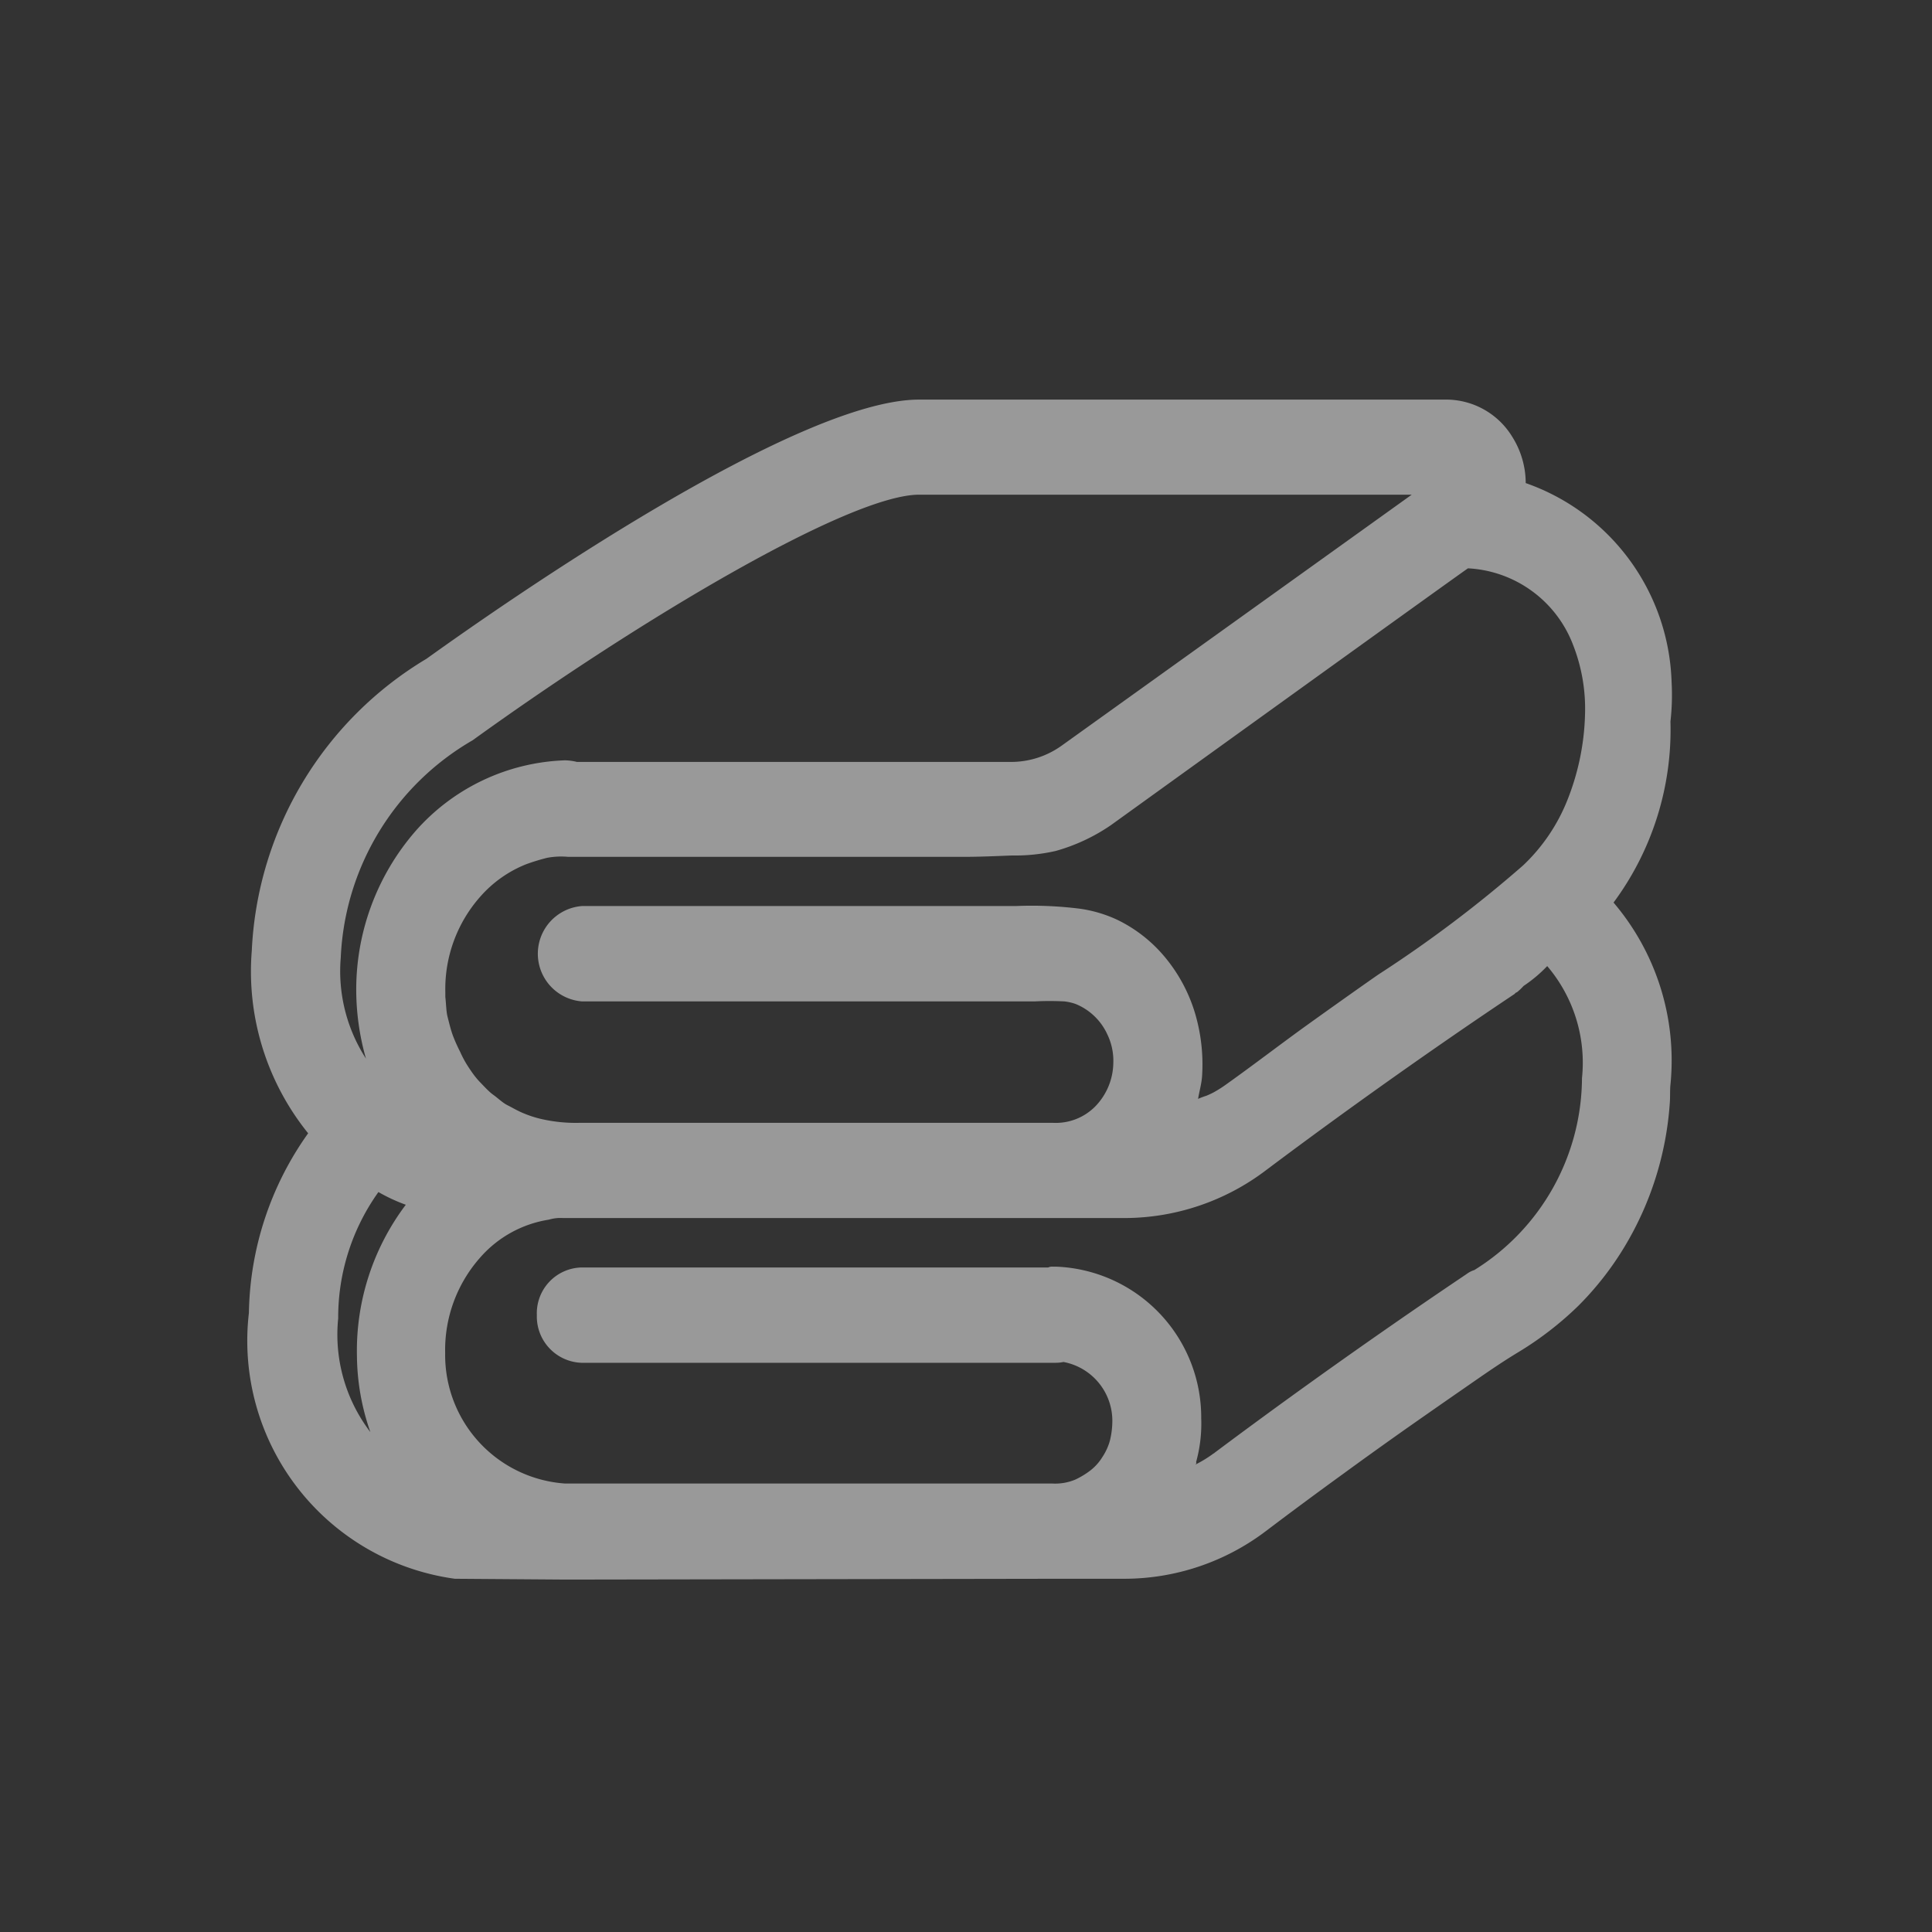 <svg id="disable.music" xmlns="http://www.w3.org/2000/svg" width="24" height="24" viewBox="0 0 24 24">
  <rect x="0" y="0" width="24" height="24" fill="#333333" stroke="none"/>
  <g id="desable.music" transform="translate(0 0)" opacity="0.5">
    <rect id="background" width="24" height="24" transform="translate(0 0)" fill="none"/>
    <path id="music-icon" d="M24.014,120.457a2.706,2.706,0,0,0-1.812-2.468,1.083,1.083,0,0,0-.166-.573.963.963,0,0,0-.81-.464h-6.56c-1.518,0-5.1,2.488-6.118,3.219a4.465,4.465,0,0,0-2.171,3.624,3.2,3.2,0,0,0,.7,2.271,3.947,3.947,0,0,0-.736,2.231A2.984,2.984,0,0,0,8.9,131.6l1.38.01,6.146-.01h.8a2.913,2.913,0,0,0,1.748-.592q.469-.355.945-.7.411-.3.827-.593.331-.232.663-.462c.23-.159.458-.321.7-.467a4.126,4.126,0,0,0,.748-.578,3.829,3.829,0,0,0,.574-.735,3.986,3.986,0,0,0,.561-1.787c.006-.077,0-.159.009-.235a3.025,3.025,0,0,0-.708-2.251A3.608,3.608,0,0,0,24,120.951,2.93,2.93,0,0,0,24.014,120.457ZM7.85,129.778a1.993,1.993,0,0,1-.4-1.412,2.679,2.679,0,0,1,.5-1.57,2.158,2.158,0,0,0,.34.158,3.011,3.011,0,0,0-.607,1.876A2.922,2.922,0,0,0,7.85,129.778Zm-.175-5.43a3.135,3.135,0,0,0,.12.79,2,2,0,0,1-.313-1.254,3.284,3.284,0,0,1,1.638-2.7c2.107-1.52,4.692-3.051,5.548-3.051h6.118l-4.352,3.12a1.079,1.079,0,0,1-.626.2H10.416a.669.669,0,0,0-.147-.02,2.589,2.589,0,0,0-1.858.879A3,3,0,0,0,7.675,124.347Zm13.892,3.416a.316.316,0,0,0-.083.039c-.009.01-1.417.938-3.146,2.231-.009.01-.018.01-.028.02a1.546,1.546,0,0,1-.212.128c.009-.01.018-.02.009-.03a1.791,1.791,0,0,0,.064-.543,1.875,1.875,0,0,0-1.8-1.886h-.046a.11.11,0,0,0-.055.01h-5.8a.569.569,0,0,0-.552.592.575.575,0,0,0,.552.592H16.35a.492.492,0,0,0,.11-.01.744.744,0,0,1,.607.731,1.042,1.042,0,0,1-.028.237.7.7,0,0,1-.092.207.631.631,0,0,1-.147.168,1.02,1.02,0,0,1-.193.118.647.647,0,0,1-.285.049H10.269a1.6,1.6,0,0,1-1.49-1.619,1.731,1.731,0,0,1,.432-1.185,1.427,1.427,0,0,1,.856-.474.5.5,0,0,1,.175-.02h6.983a2.913,2.913,0,0,0,1.748-.592c1.592-1.195,2.9-2.064,3.091-2.192.009-.01.018-.02.028-.02a.686.686,0,0,0,.083-.079,1.723,1.723,0,0,0,.294-.247,1.851,1.851,0,0,1,.432,1.392A2.824,2.824,0,0,1,21.567,127.763Zm1.372-6.909a3.082,3.082,0,0,1-.217,1.066,2.271,2.271,0,0,1-.552.817,15.575,15.575,0,0,1-1.8,1.357l-.092.064q-.411.289-.819.582c-.325.235-.644.48-.971.713a1.538,1.538,0,0,1-.156.1.939.939,0,0,1-.1.047.854.854,0,0,0-.1.038c.015-.093.041-.18.049-.274a2.233,2.233,0,0,0-.088-.794,1.974,1.974,0,0,0-.4-.725,1.772,1.772,0,0,0-.569-.434,1.637,1.637,0,0,0-.463-.136,4.8,4.8,0,0,0-.789-.033c-.075,0-.149,0-.224,0-.155,0-.31,0-.466,0h-4.7a.594.594,0,0,0,0,1.185H16.1a3.609,3.609,0,0,1,.373,0,.649.649,0,0,1,.136.031.739.739,0,0,1,.394.375.756.756,0,0,1,.076.362.79.79,0,0,1-.221.533.689.689,0,0,1-.534.207H10.458a1.914,1.914,0,0,1-.492-.049,1.351,1.351,0,0,1-.212-.069c-.074-.03-.138-.069-.2-.1s-.12-.089-.175-.128-.11-.1-.166-.158-.092-.109-.138-.178a1.33,1.33,0,0,1-.11-.2,2.042,2.042,0,0,1-.092-.207c-.028-.079-.046-.158-.064-.227s-.018-.168-.028-.247v-.059a1.731,1.731,0,0,1,.432-1.185,1.491,1.491,0,0,1,.577-.407,2.637,2.637,0,0,1,.256-.078.955.955,0,0,1,.26-.012h.605l1.209,0,1.911,0c.4,0,.793,0,1.189,0,.2,0,.4-.009.6-.017a2.27,2.27,0,0,0,.543-.056,2.308,2.308,0,0,0,.688-.322s4.424-3.189,4.434-3.189a1.479,1.479,0,0,1,1.306.953A2.171,2.171,0,0,1,22.939,120.854Z" transform="translate(-3.249 -111.988)" fill="#fff"/>
  </g>
</svg>

